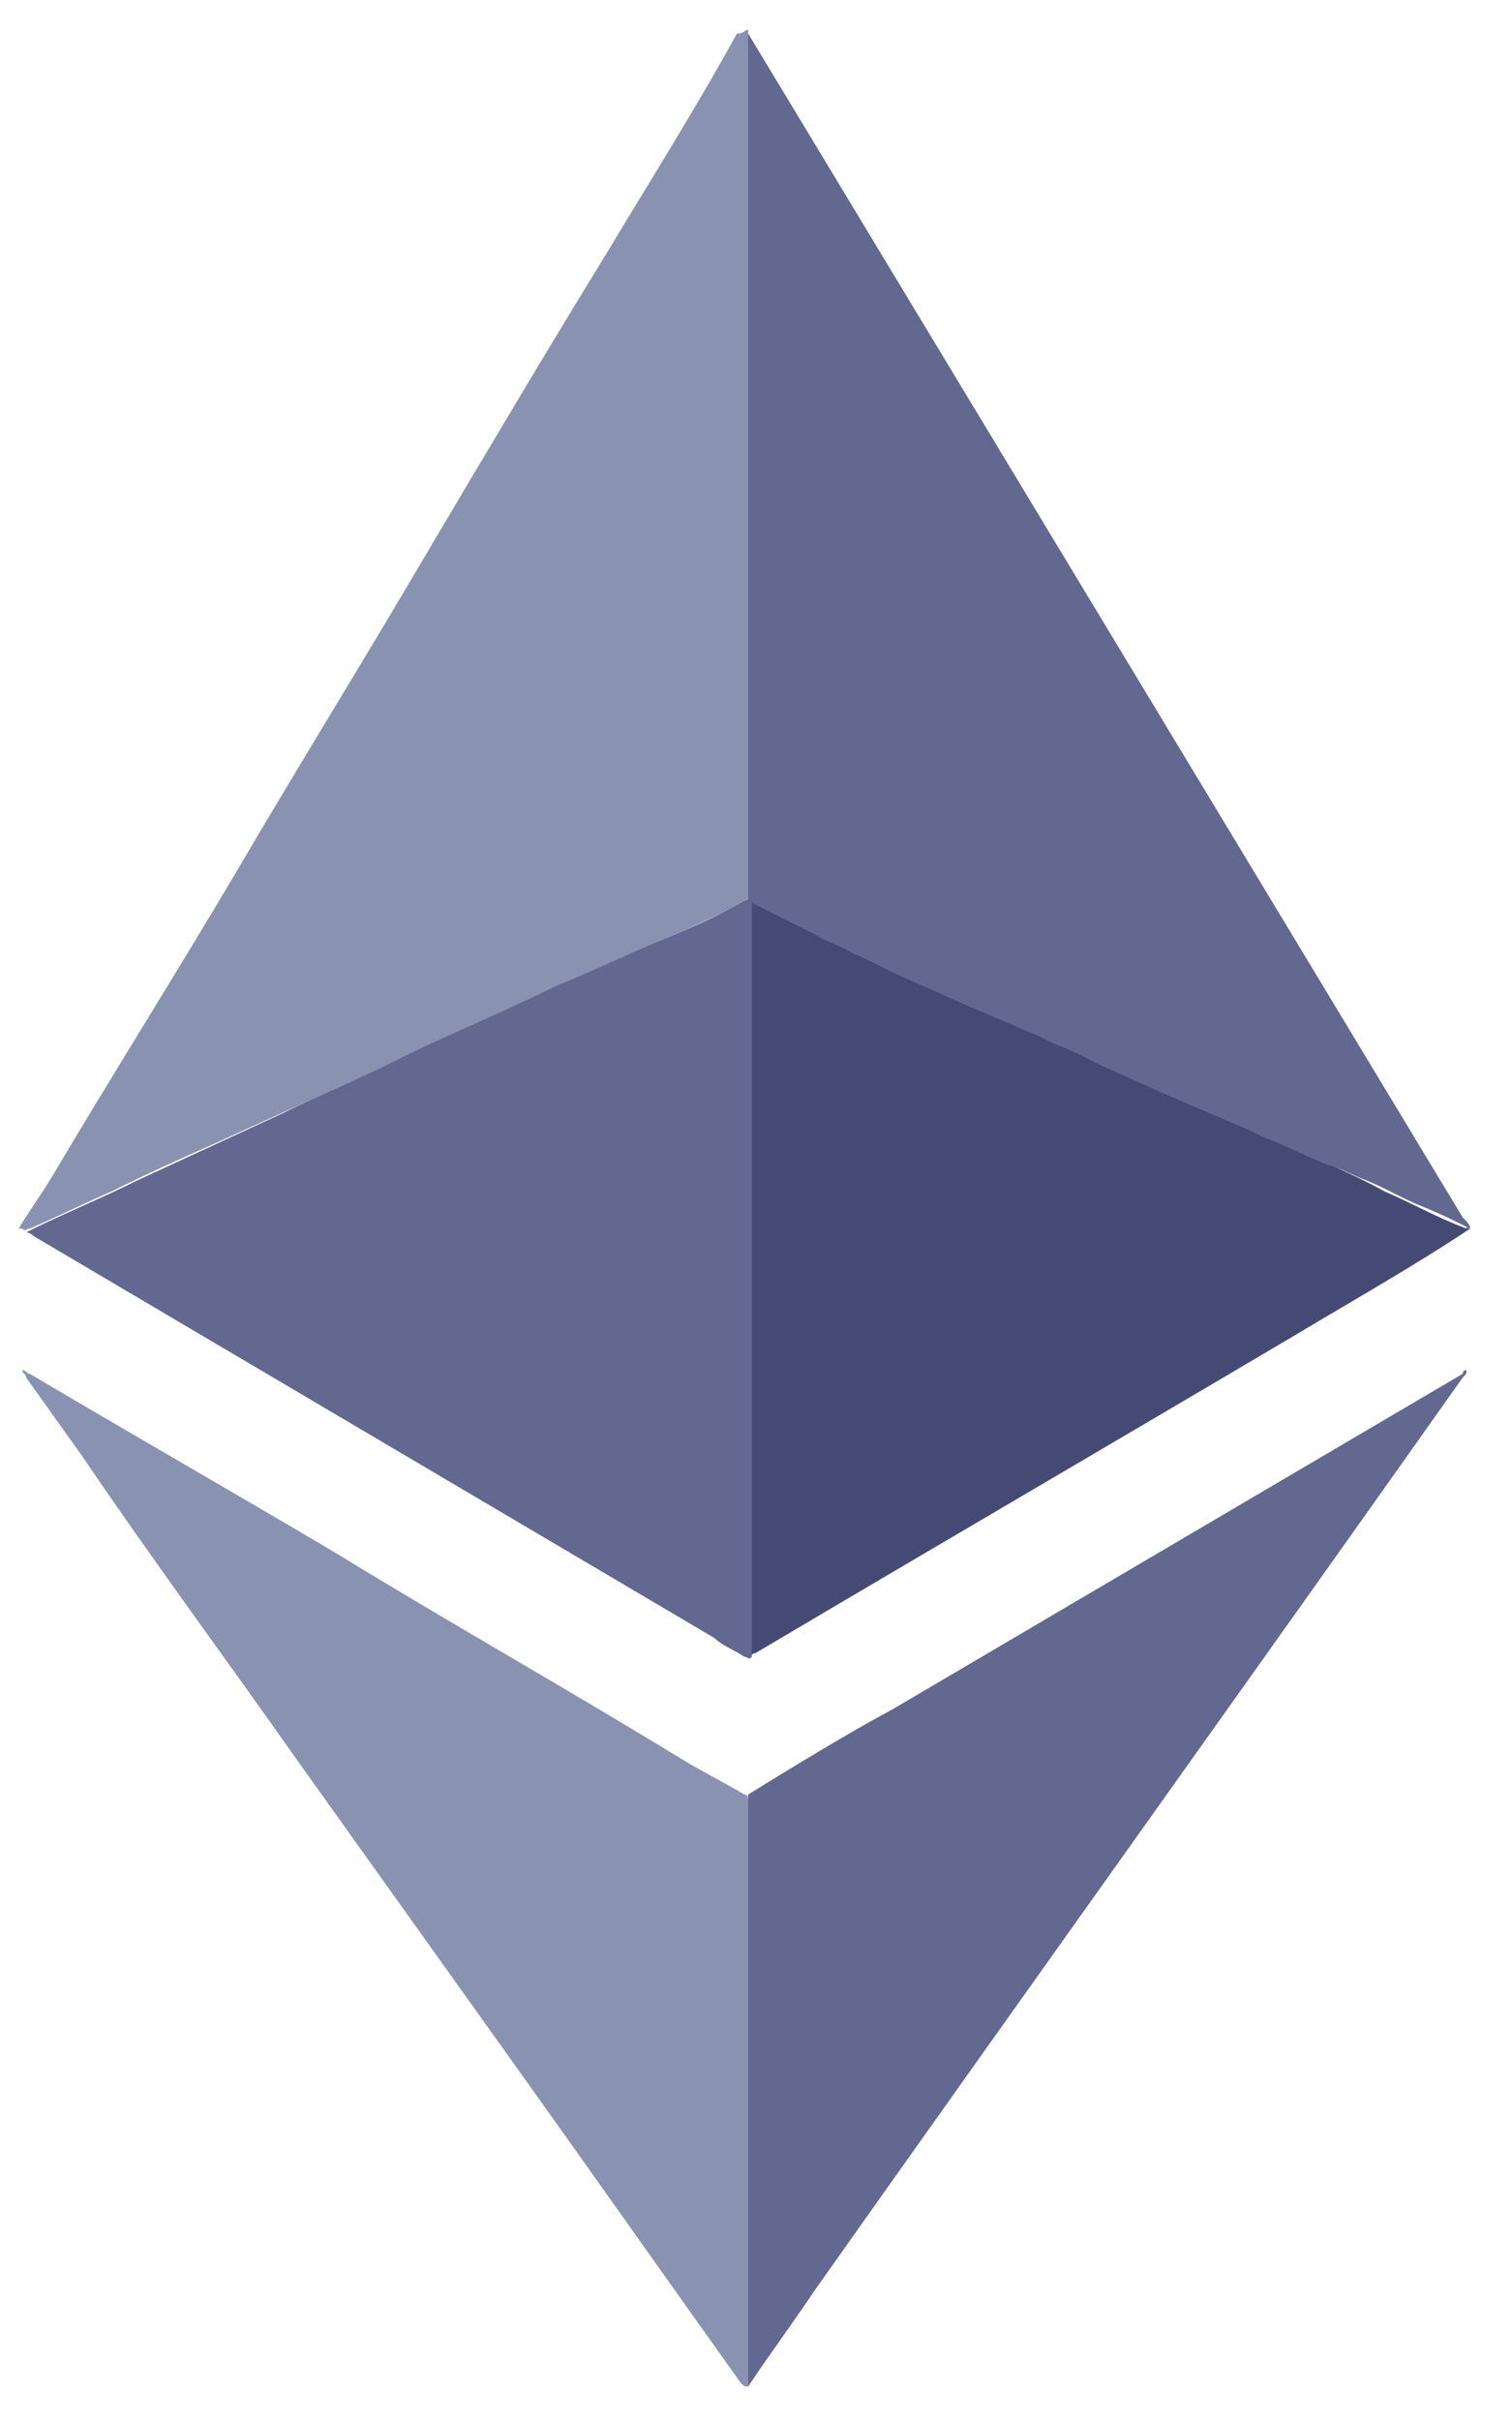 <svg width="30" height="48" viewBox="0 0 30 48" fill="none" xmlns="http://www.w3.org/2000/svg">
<path d="M14.844 0.591V17.797C14.844 17.871 14.77 17.945 14.696 17.945C14.179 18.166 13.736 18.388 13.219 18.609C12.554 18.905 11.816 19.2 11.151 19.569L8.714 20.677L6.72 21.563L4.283 22.671C3.619 22.966 2.954 23.262 2.216 23.631C1.699 23.852 1.108 24.148 0.591 24.369C0.517 24.369 0.517 24.443 0.443 24.369H0.37C0.591 24 0.813 23.705 1.034 23.335C2.216 21.342 3.471 19.348 4.653 17.354C5.908 15.212 7.237 13.071 8.493 10.929C9.674 8.935 10.856 6.942 12.037 5.022C12.924 3.545 13.81 2.142 14.622 0.665C14.77 0.665 14.77 0.591 14.844 0.591C14.844 0.591 14.77 0.591 14.844 0.591Z" fill="#8A92B2"/>
<path d="M29.169 24.369C28.062 25.108 26.88 25.772 25.773 26.437C22.154 28.578 18.609 30.646 14.991 32.788C14.917 32.788 14.917 32.862 14.843 32.862C14.769 32.862 14.769 32.788 14.769 32.788V32.566V18.166V17.945C14.769 17.871 14.843 17.871 14.917 17.871C15.213 18.018 15.508 18.166 15.877 18.314C16.763 18.757 17.723 19.126 18.609 19.569C19.422 19.939 20.16 20.308 20.973 20.603C21.785 20.972 22.523 21.342 23.336 21.711C24 22.006 24.739 22.302 25.403 22.671C26.068 22.966 26.806 23.262 27.471 23.631C27.988 23.852 28.505 24.148 29.096 24.369C29.096 24.296 29.096 24.369 29.169 24.369Z" fill="#454A75"/>
<path d="M14.844 47.336C14.844 47.336 14.77 47.336 14.844 47.336C14.77 47.336 14.77 47.336 14.696 47.262C13.219 45.194 11.816 43.2 10.339 41.133L5.908 34.929C4.505 32.935 3.028 30.942 1.625 28.874L0.518 27.323C0.518 27.249 0.444 27.249 0.444 27.175C0.518 27.175 0.518 27.249 0.591 27.249C2.585 28.431 4.653 29.613 6.647 30.794C8.936 32.197 11.299 33.526 13.588 34.929C13.958 35.151 14.401 35.373 14.77 35.594C14.844 35.594 14.844 35.668 14.844 35.742V47.336Z" fill="#8A92B2"/>
<path d="M0.444 24.369C0.444 24.369 0.518 24.369 0.444 24.369C0.518 24.369 0.518 24.369 0.444 24.369C0.444 24.443 0.444 24.443 0.444 24.369Z" fill="#808080"/>
<path d="M0.518 24.443C0.518 24.369 0.518 24.369 0.518 24.443C1.256 24.074 1.995 23.779 2.733 23.409L5.613 22.08C6.352 21.711 7.09 21.416 7.829 21.046C8.862 20.529 9.97 20.086 11.004 19.569C11.742 19.274 12.481 18.905 13.219 18.609C13.736 18.388 14.253 18.166 14.77 17.871C14.844 17.871 14.844 17.797 14.918 17.797V32.862C14.844 32.936 14.844 32.862 14.77 32.862C14.549 32.714 14.327 32.64 14.179 32.492L0.666 24.517C0.592 24.443 0.518 24.443 0.518 24.443Z" fill="#62688F"/>
<path d="M29.096 27.175C29.096 27.249 29.096 27.249 29.022 27.323C24.739 33.379 20.456 39.36 16.173 45.416C15.73 46.08 15.287 46.671 14.844 47.336V47.262V47.114V35.816V35.594C15.803 35.003 16.764 34.413 17.724 33.895L29.022 27.249C29.022 27.175 29.096 27.175 29.096 27.175Z" fill="#62688F"/>
<path d="M14.844 17.871V17.723V0.812V0.665L29.022 24.148C29.096 24.221 29.17 24.295 29.17 24.369C28.874 24.221 28.579 24.074 28.21 23.926C27.84 23.778 27.471 23.557 27.102 23.409C26.88 23.335 26.659 23.188 26.363 23.114C25.994 22.966 25.551 22.745 25.182 22.597C24.96 22.523 24.739 22.375 24.517 22.302L22.967 21.637C22.671 21.489 22.45 21.415 22.154 21.268C21.785 21.12 21.416 20.898 21.047 20.751C20.825 20.677 20.604 20.529 20.382 20.455L18.831 19.791C18.536 19.643 18.314 19.569 18.019 19.422C17.65 19.274 17.28 19.052 16.911 18.905C16.69 18.757 16.394 18.683 16.173 18.535L14.844 17.871Z" fill="#62688F"/>
</svg>
